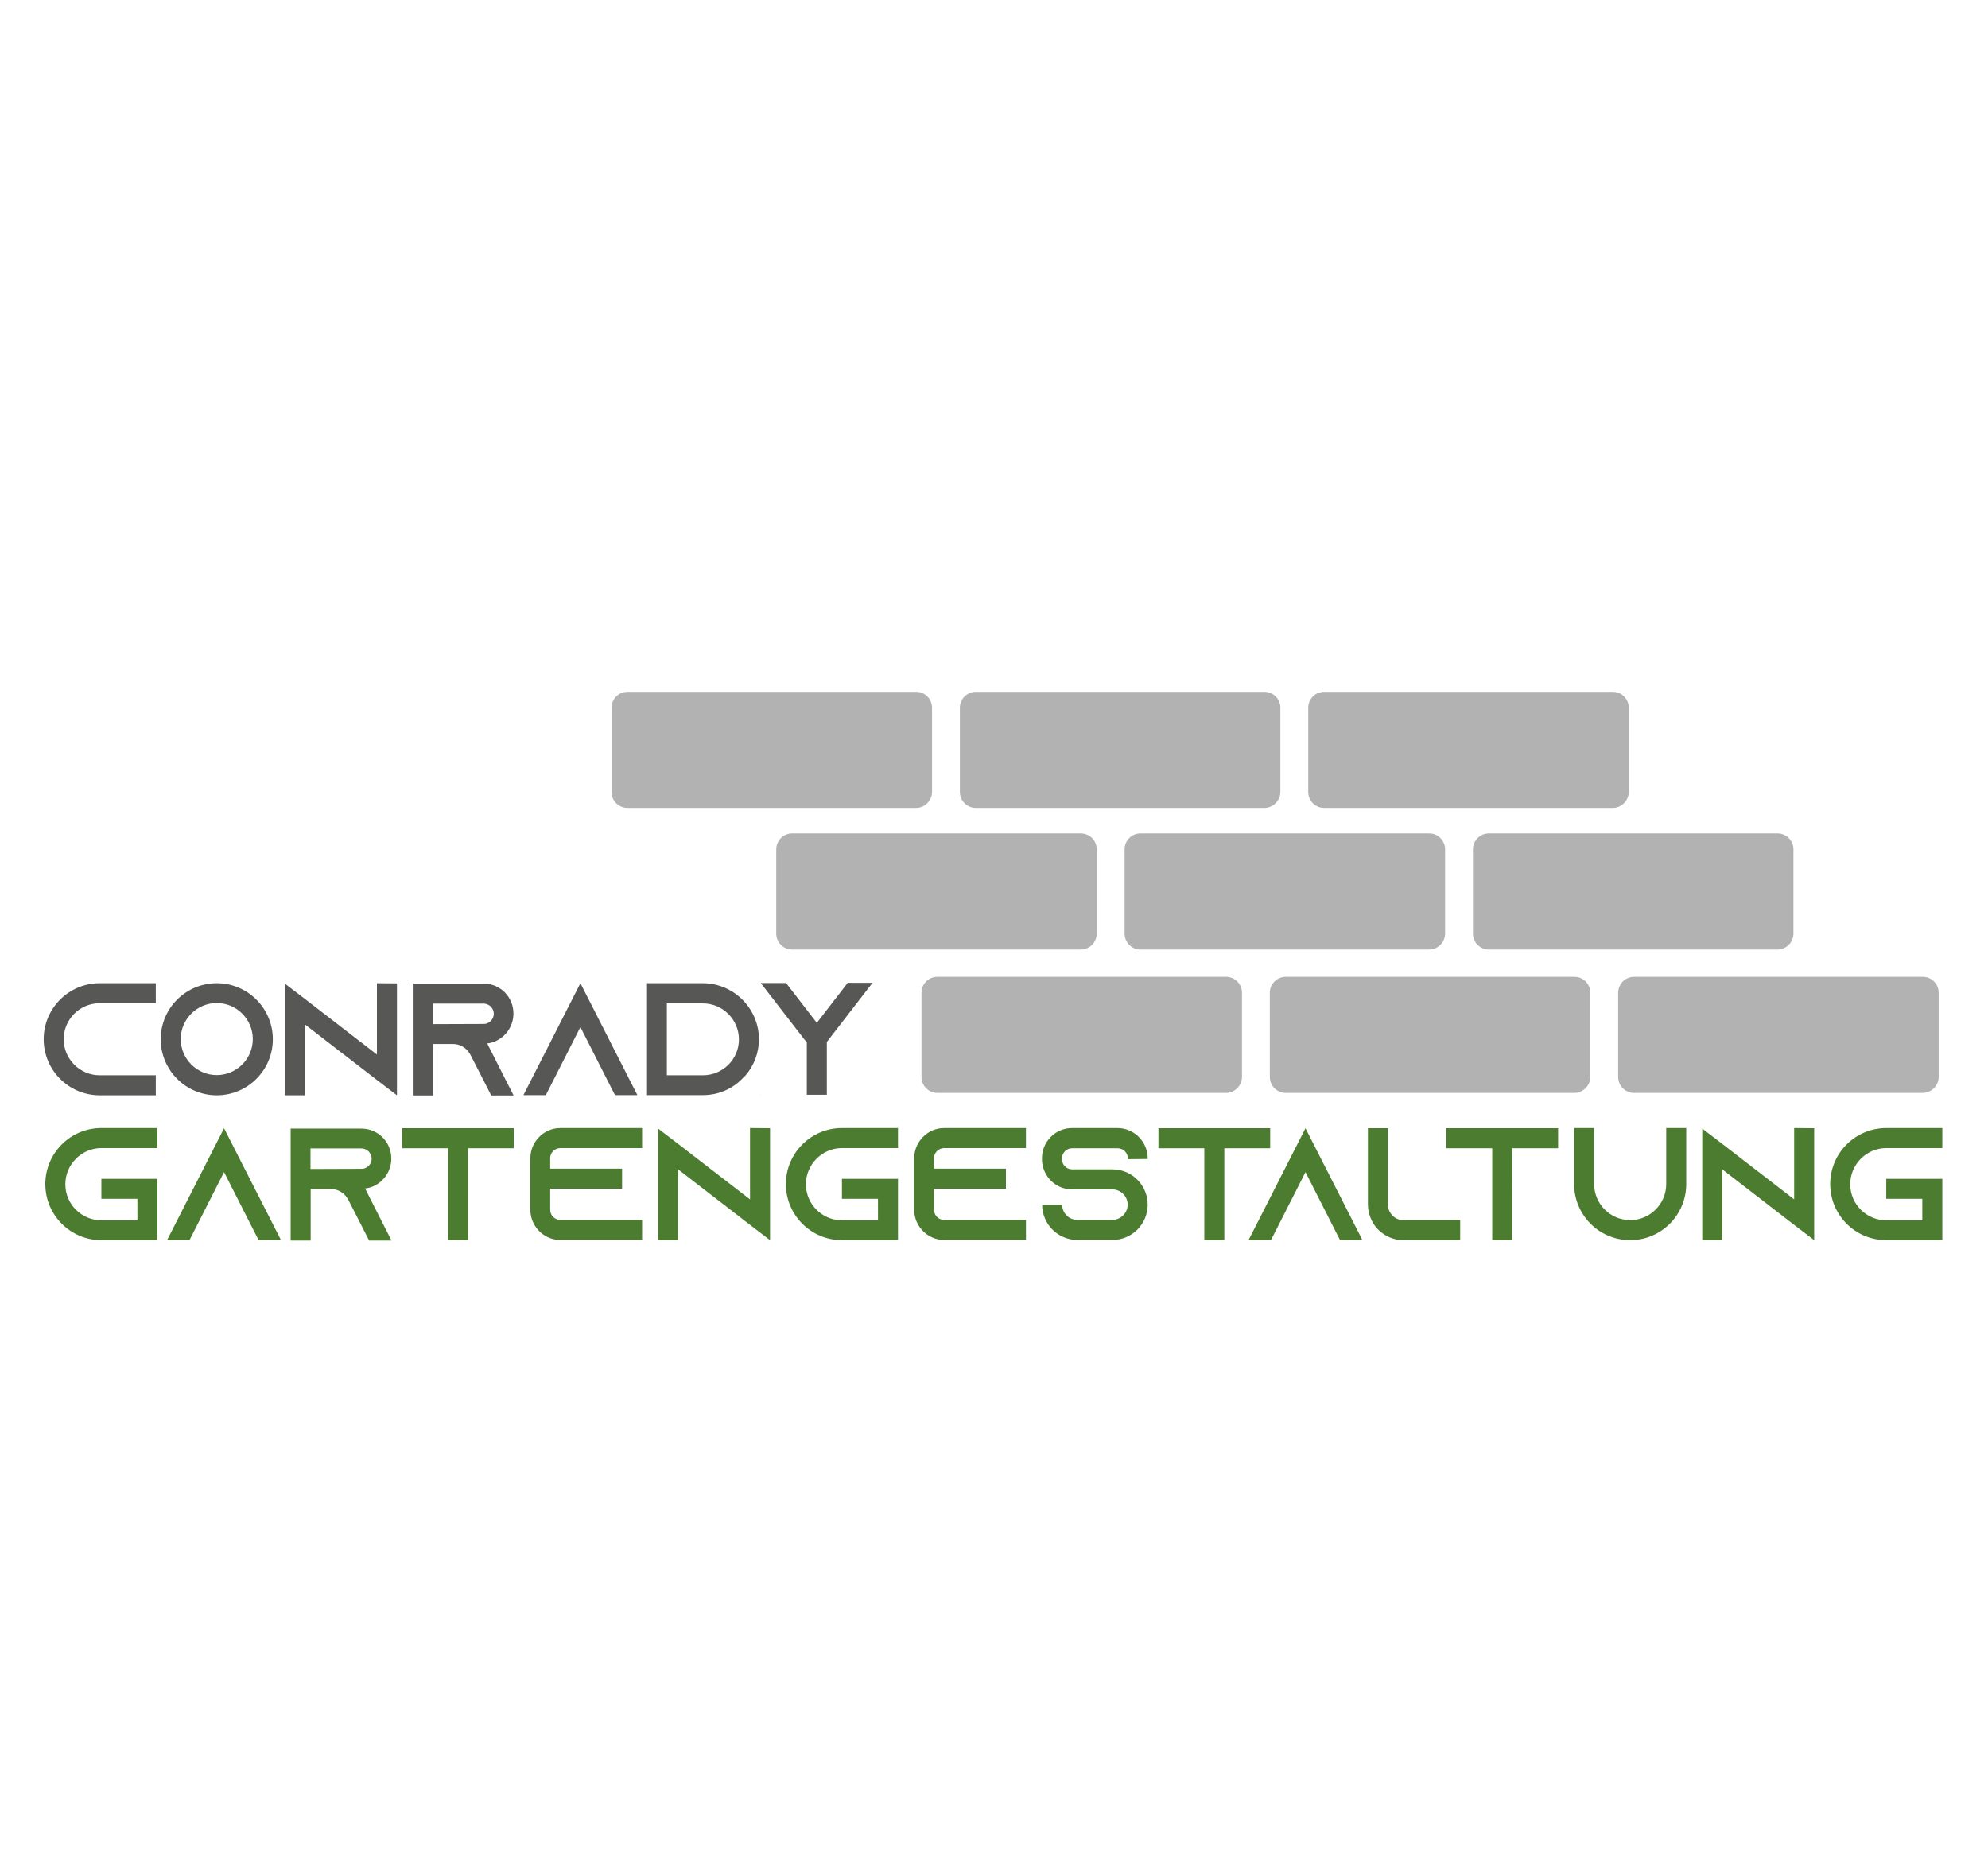 <?xml version="1.0" encoding="utf-8"?>
<!-- Generator: Adobe Illustrator 24.2.3, SVG Export Plug-In . SVG Version: 6.00 Build 0)  -->
<svg version="1.1" id="Ebene_1" xmlns="http://www.w3.org/2000/svg" xmlns:xlink="http://www.w3.org/1999/xlink" x="0px" y="0px"
	 viewBox="0 0 109.23 103" style="enable-background:new 0 0 109.23 103;" xml:space="preserve">
<style type="text/css">
	.st0{clip-path:url(#SVGID_2_);fill:#4B7C2F;}
	.st1{clip-path:url(#SVGID_2_);fill:#575756;}
	.st2{clip-path:url(#SVGID_2_);fill:#B2B2B2;}
</style>
<g>
	<defs>
		<rect id="SVGID_1_" x="2.4" y="38.01" width="104.31" height="30.15"/>
	</defs>
	<clipPath id="SVGID_2_">
		<use xlink:href="#SVGID_1_"  style="overflow:visible;"/>
	</clipPath>
	<path class="st0" d="M103.64,63.09h3.08v-1.1h-3.08c-1.7,0-3.08,1.38-3.08,3.08s1.38,3.08,3.08,3.08h3.08v-3.37h-3.08v1.1h1.98
		v1.18h-1.98c-1.09,0-1.98-0.89-1.98-1.98S102.55,63.09,103.64,63.09 M98.58,61.99v3.92l-3.95-3.05l-1.1-0.84v6.13h1.1v-3.89
		l3.95,3.05l1.1,0.84V62L98.58,61.99z M91.55,61.99v3.08c0,1.09-0.89,1.98-1.98,1.98c-1.09,0-1.98-0.89-1.98-1.98v-3.08h-1.1v3.08
		c0,1.7,1.38,3.08,3.08,3.08s3.08-1.38,3.08-3.08v-3.08H91.55z M79.47,62v1.1h2.52v5.05h1.1V63.1h2.52V62H79.47z M77.01,67.05
		c-0.39-0.05-0.69-0.36-0.75-0.75V62h-1.1v4.19c0,0.31,0.07,0.6,0.2,0.86c0.18,0.39,0.5,0.7,0.89,0.9c0.26,0.13,0.55,0.2,0.86,0.2
		h3.12v-1.1L77.01,67.05z M74.3,67.05l-2.57-5.05l-2.57,5.05l-0.56,1.1h1.23l0.56-1.1l1.34-2.64l1.34,2.64l0.56,1.1h1.23L74.3,67.05
		z M63.65,62v1.1h2.52v5.05h1.1V63.1h2.52V62H63.65z M63.06,63.69v-0.04c0-0.91-0.75-1.66-1.66-1.66h-2.5
		c-0.91,0-1.65,0.75-1.65,1.66v0.04c0,0.35,0.11,0.68,0.29,0.94c0.06,0.1,0.13,0.18,0.21,0.26c0.3,0.29,0.7,0.47,1.15,0.47h2.21
		c0.47,0,0.85,0.38,0.85,0.84s-0.39,0.84-0.85,0.84H59.2c-0.47,0-0.84-0.38-0.84-0.84h-1.1c0,1.07,0.87,1.94,1.94,1.94h1.92
		c1.07,0,1.94-0.87,1.94-1.94c0-0.47-0.17-0.9-0.44-1.23c-0.03-0.03-0.04-0.05-0.07-0.08c-0.35-0.39-0.86-0.63-1.43-0.63h-2.21
		c-0.31,0-0.56-0.25-0.56-0.56v-0.04c0-0.31,0.25-0.56,0.56-0.56h2.5c0.31,0,0.56,0.25,0.56,0.56v0.04L63.06,63.69z M51.88,63.09
		h4.49v-1.1h-4.49c-0.91,0-1.65,0.75-1.65,1.66v2.83c0,0.91,0.74,1.66,1.65,1.66h4.49v-1.1h-4.49c-0.31,0-0.56-0.25-0.56-0.56v-1.16
		h3.95v-1.1h-3.95v-0.57C51.31,63.35,51.57,63.09,51.88,63.09 M46.26,63.09h3.08v-1.1h-3.08c-1.7,0-3.08,1.38-3.08,3.08
		s1.38,3.08,3.08,3.08h3.08v-3.37h-3.08v1.1h1.98v1.18h-1.98c-1.09,0-1.98-0.89-1.98-1.98S45.17,63.09,46.26,63.09 M41.21,61.99
		v3.92l-3.95-3.05l-1.1-0.84v6.13h1.1v-3.89l3.95,3.05l1.1,0.84V62L41.21,61.99z M30.79,63.09h4.49v-1.1h-4.49
		c-0.91,0-1.65,0.75-1.65,1.66v2.83c0,0.91,0.74,1.66,1.65,1.66h4.49v-1.1h-4.49c-0.31,0-0.56-0.25-0.56-0.56v-1.16h3.95v-1.1h-3.95
		v-0.57C30.22,63.35,30.48,63.09,30.79,63.09 M22.1,62v1.1h2.52v5.05h1.1V63.1h2.52V62H22.1z M17.06,64.24v-1.13h2.79
		c0.19,0,0.33,0.09,0.4,0.16c0.06,0.06,0.17,0.2,0.17,0.4c0,0.22-0.13,0.42-0.33,0.51c-0.07,0.04-0.15,0.05-0.23,0.05L17.06,64.24z
		 M20.06,65.31L20.06,65.31c0.17-0.02,0.33-0.06,0.47-0.13c0.57-0.26,0.97-0.84,0.97-1.51c0-0.46-0.18-0.87-0.48-1.17
		c-0.3-0.3-0.71-0.48-1.17-0.48h-3.88v6.15h1.1v-2.83h1.1c0.4,0,0.74,0.21,0.93,0.53l0.03,0.05l0.59,1.15l0.56,1.1h1.23l-0.56-1.1
		L20.06,65.31z M14.88,67.05l-2.57-5.05l-2.57,5.05l-0.56,1.1h1.23l0.56-1.1l1.34-2.64l1.34,2.64l0.56,1.1h1.23L14.88,67.05z
		 M5.57,63.09h3.08v-1.1H5.57c-1.7,0-3.08,1.38-3.08,3.08s1.38,3.08,3.08,3.08h3.08v-3.37H5.57v1.1h1.98v1.18H5.57
		c-1.09,0-1.98-0.89-1.98-1.98S4.48,63.09,5.57,63.09"/>
	<path class="st1" d="M47.95,60.2v-0.02h-0.01L47.95,60.2z M41.8,60.2l0.02-0.02H41.8V60.2z M46.57,54.02l-1.69,2.19l-1.69-2.19
		h-1.39l2.38,3.08l0.15,0.18v2.88h1.1v-2.9l0.13-0.17l2.38-3.08H46.57z M38.62,59.09h-1.98v-3.95h1.98c1.09,0,1.98,0.89,1.98,1.98
		S39.71,59.09,38.62,59.09 M38.63,54.03h-3.08v6.15h3.08c0.84,0,1.61-0.34,2.16-0.91c0.06-0.06,0.12-0.12,0.18-0.18
		c0.46-0.54,0.73-1.23,0.73-1.99C41.69,55.41,40.31,54.04,38.63,54.03L38.63,54.03z M34.46,59.08l-2.57-5.05l-2.57,5.05l-0.56,1.1
		h1.23l0.56-1.1l1.34-2.64l1.34,2.64l0.56,1.1h1.23L34.46,59.08z M23.77,56.28v-1.13h2.79c0.19,0,0.33,0.09,0.4,0.16
		c0.06,0.06,0.17,0.2,0.17,0.4c0,0.22-0.13,0.42-0.33,0.51c-0.07,0.04-0.15,0.05-0.23,0.05L23.77,56.28z M26.77,57.34L26.77,57.34
		c0.17-0.02,0.33-0.06,0.47-0.13c0.57-0.26,0.97-0.84,0.97-1.51c0-0.46-0.18-0.87-0.48-1.17c-0.3-0.3-0.71-0.48-1.17-0.48h-3.88
		v6.15h1.1v-2.83h1.1c0.4,0,0.74,0.21,0.93,0.53l0.03,0.05l0.59,1.15l0.56,1.1h1.23l-0.56-1.1L26.77,57.34z M20.71,54.03v3.92
		l-3.95-3.05l-1.1-0.84v6.13h1.1V56.3l3.95,3.05l1.1,0.84v-6.15L20.71,54.03z M11.91,59.08c-1.09,0-1.98-0.89-1.98-1.98
		c0-1.09,0.89-1.98,1.98-1.98s1.98,0.89,1.98,1.98C13.89,58.19,13,59.08,11.91,59.08 M11.91,54.03c-1.7,0-3.08,1.38-3.08,3.08
		c0,1.7,1.38,3.08,3.08,3.08s3.08-1.38,3.08-3.08C14.99,55.41,13.61,54.03,11.91,54.03 M5.48,55.13h3.08v-1.1H5.48
		c-1.7,0-3.08,1.38-3.08,3.08c0,1.7,1.38,3.08,3.08,3.08h3.08v-1.1H5.48c-1.09,0-1.98-0.89-1.98-1.98
		C3.5,56.01,4.39,55.13,5.48,55.13"/>
	<path class="st2" d="M67.36,60.06H51.51c-0.49,0-0.88-0.39-0.88-0.88v-4.62c0-0.49,0.39-0.88,0.88-0.88h15.85
		c0.49,0,0.88,0.39,0.88,0.88v4.62C68.24,59.66,67.84,60.06,67.36,60.06"/>
	<path class="st2" d="M59.38,52.18H43.53c-0.49,0-0.88-0.39-0.88-0.88v-4.62c0-0.49,0.39-0.88,0.88-0.88h15.85
		c0.49,0,0.88,0.39,0.88,0.88v4.62C60.26,51.79,59.86,52.18,59.38,52.18"/>
	<path class="st2" d="M50.33,44.4H34.48c-0.49,0-0.88-0.39-0.88-0.88v-4.62c0-0.49,0.39-0.88,0.88-0.88h15.85
		c0.49,0,0.88,0.39,0.88,0.88v4.62C51.21,44,50.81,44.4,50.33,44.4"/>
	<path class="st2" d="M86.49,60.06H70.65c-0.49,0-0.88-0.39-0.88-0.88v-4.62c0-0.49,0.39-0.88,0.88-0.88h15.85
		c0.49,0,0.88,0.39,0.88,0.88v4.62C87.38,59.66,86.98,60.06,86.49,60.06"/>
	<path class="st2" d="M78.52,52.18H62.67c-0.49,0-0.88-0.39-0.88-0.88v-4.62c0-0.49,0.39-0.88,0.88-0.88h15.85
		c0.49,0,0.88,0.39,0.88,0.88v4.62C79.4,51.79,79,52.18,78.52,52.18"/>
	<path class="st2" d="M69.47,44.4H53.62c-0.49,0-0.88-0.39-0.88-0.88v-4.62c0-0.49,0.39-0.88,0.88-0.88h15.85
		c0.49,0,0.88,0.39,0.88,0.88v4.62C70.35,44,69.95,44.4,69.47,44.4"/>
	<path class="st2" d="M105.63,60.06H89.79c-0.49,0-0.88-0.39-0.88-0.88v-4.62c0-0.49,0.39-0.88,0.88-0.88h15.85
		c0.49,0,0.88,0.39,0.88,0.88v4.62C106.52,59.66,106.12,60.06,105.63,60.06"/>
	<path class="st2" d="M97.66,52.18H81.81c-0.49,0-0.88-0.39-0.88-0.88v-4.62c0-0.49,0.39-0.88,0.88-0.88h15.85
		c0.49,0,0.88,0.39,0.88,0.88v4.62C98.54,51.79,98.14,52.18,97.66,52.18"/>
	<path class="st2" d="M88.61,44.4H72.76c-0.49,0-0.88-0.39-0.88-0.88v-4.62c0-0.49,0.39-0.88,0.88-0.88h15.85
		c0.49,0,0.88,0.39,0.88,0.88v4.62C89.49,44,89.09,44.4,88.61,44.4"/>
</g>
</svg>
